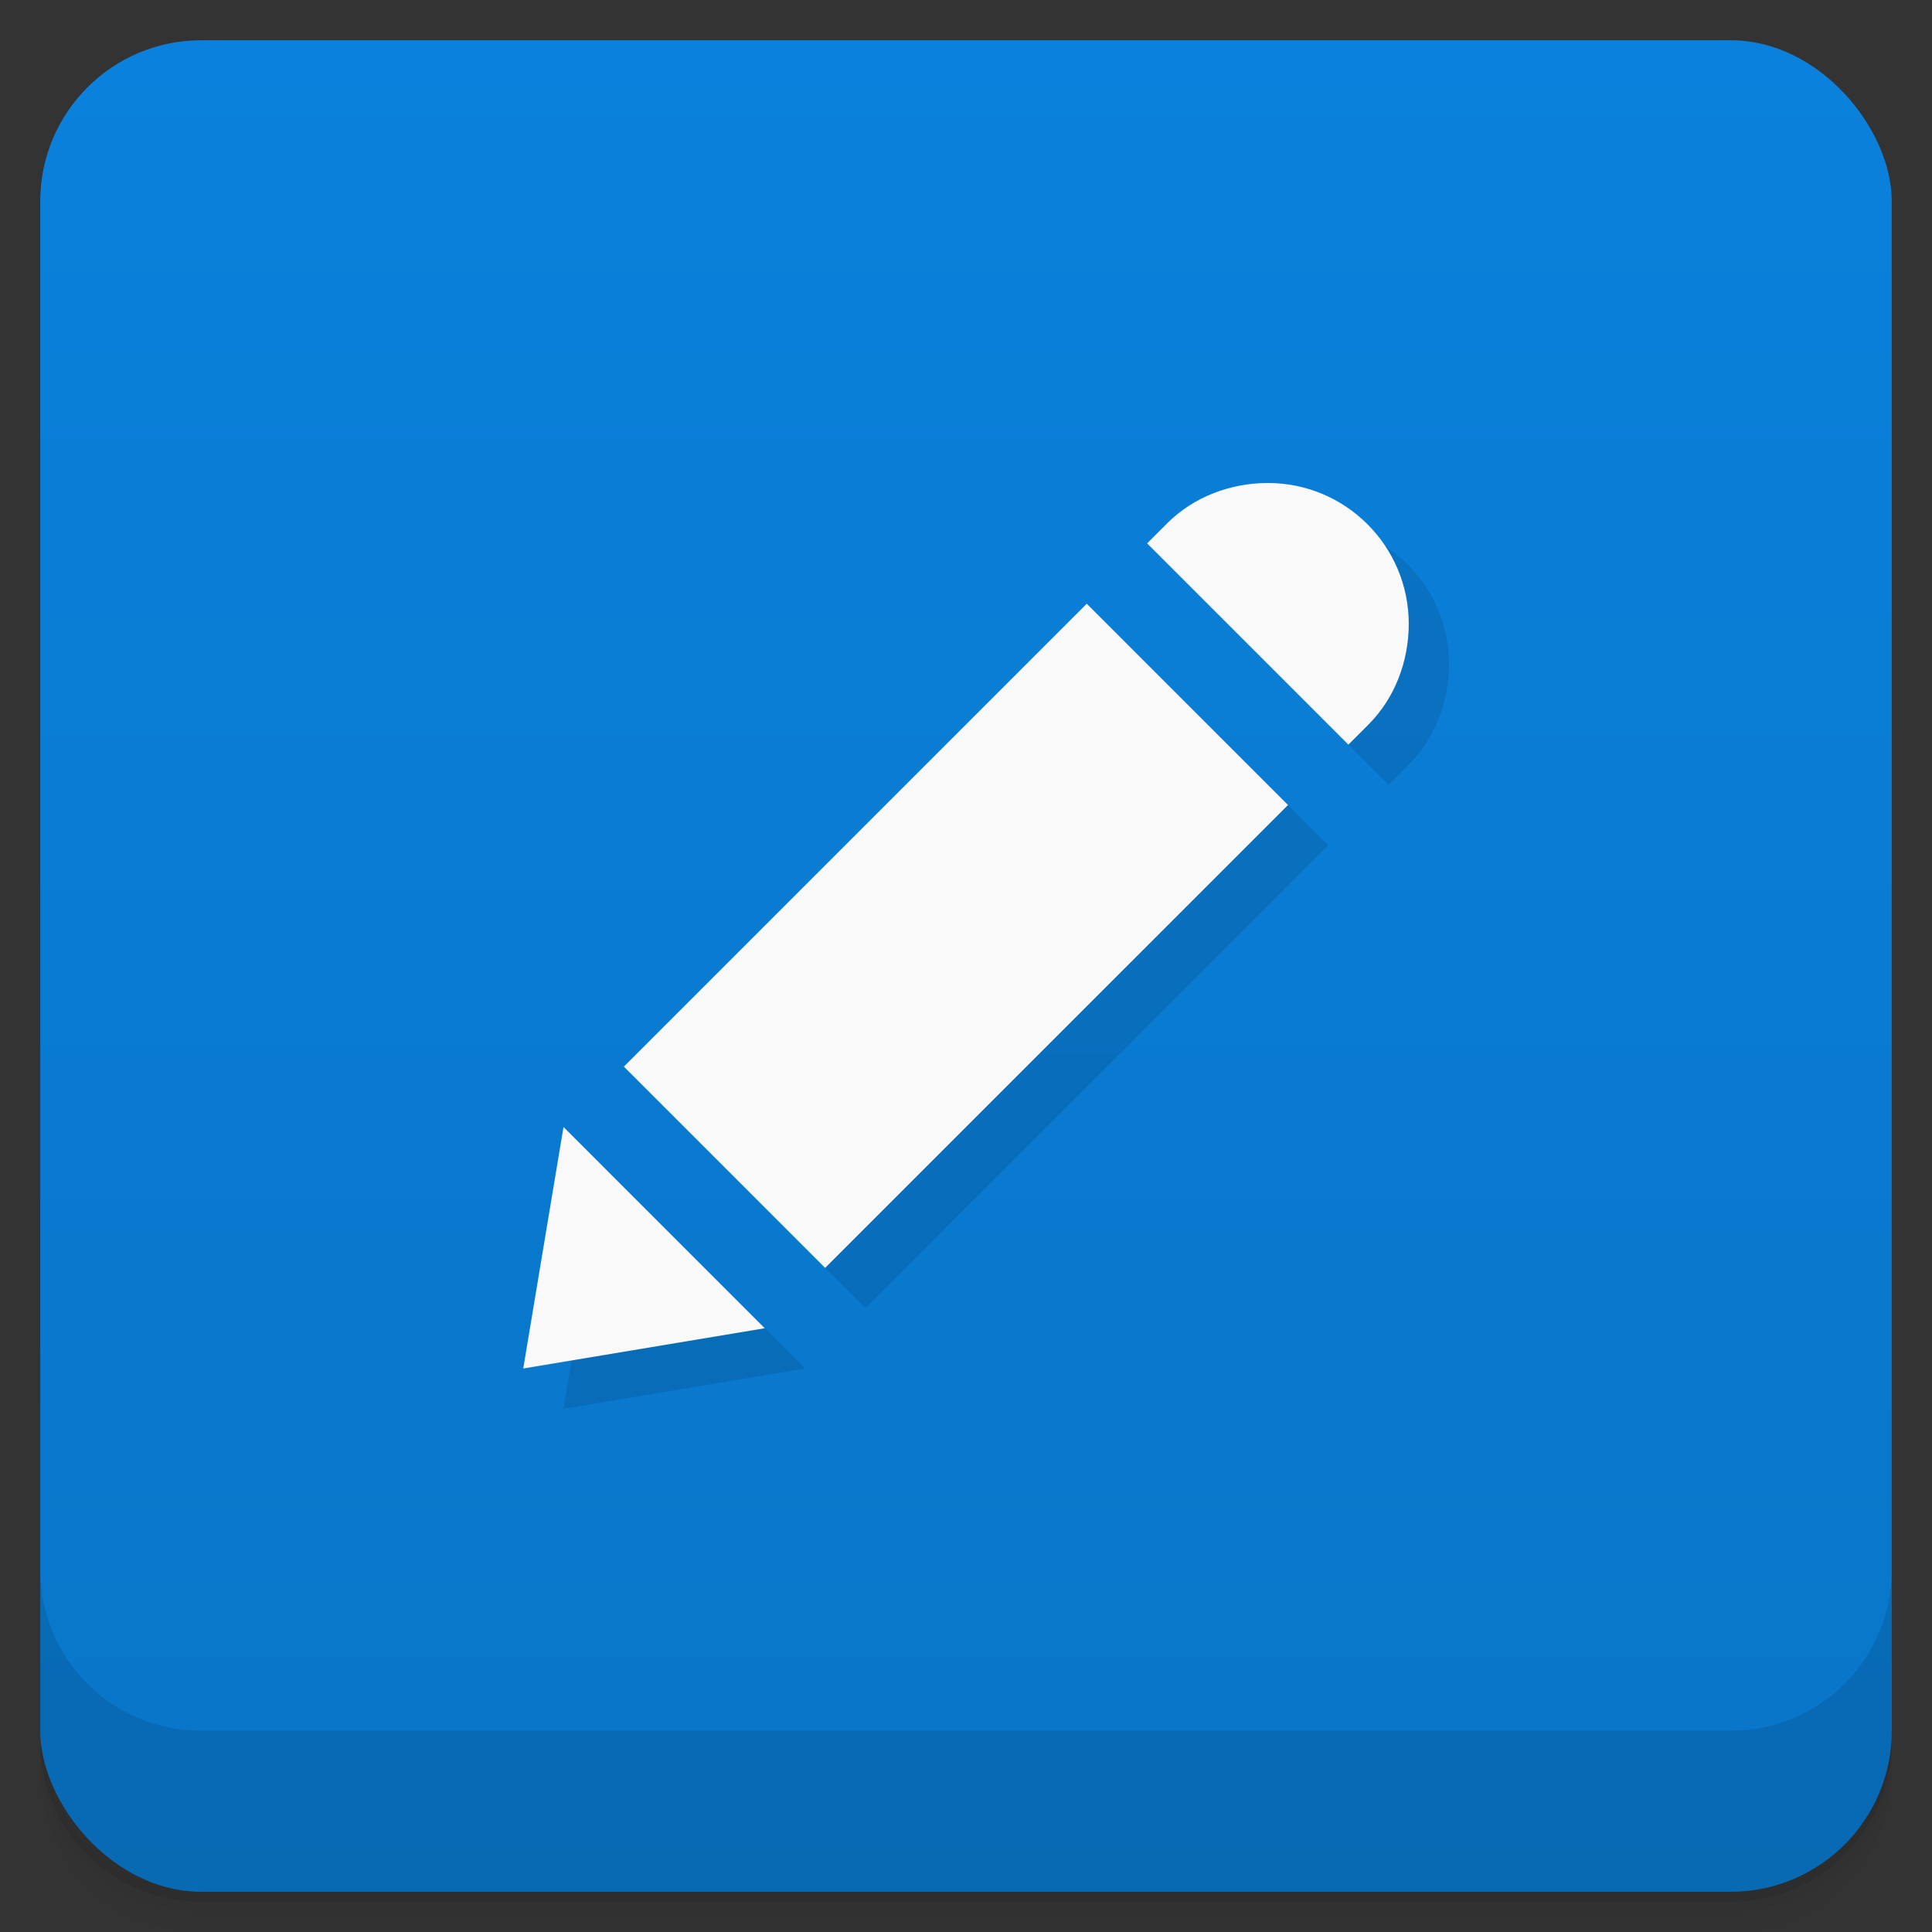 <svg version="1.1" viewBox="0 0 48 48" xmlns="http://www.w3.org/2000/svg">
 <rect x="0" y="0" width="48" height="48" fill="#333333" stroke="none"/>
 <defs>
  <linearGradient id="bg" x2="0" y1="1" y2="47" gradientUnits="userSpaceOnUse">
   <stop style="stop-color:#0a81dc" offset="0"/>
   <stop style="stop-color:#0975c7" offset="1"/>
  </linearGradient>
 </defs>
 <path d="m1 43v0.25c0 2.216 1.784 4 4 4h38c2.216 0 4-1.784 4-4v-0.25c0 2.216-1.784 4-4 4h-38c-2.216 0-4-1.784-4-4zm0 0.5v0.5c0 2.216 1.784 4 4 4h38c2.216 0 4-1.784 4-4v-0.5c0 2.216-1.784 4-4 4h-38c-2.216 0-4-1.784-4-4z" style="opacity:.02"/>
 <path d="m1 43.25v0.25c0 2.216 1.784 4 4 4h38c2.216 0 4-1.784 4-4v-0.25c0 2.216-1.784 4-4 4h-38c-2.216 0-4-1.784-4-4z" style="opacity:.05"/>
 <path d="m1 43v0.25c0 2.216 1.784 4 4 4h38c2.216 0 4-1.784 4-4v-0.25c0 2.216-1.784 4-4 4h-38c-2.216 0-4-1.784-4-4z" style="opacity:.1"/>
 <rect x="1" y="1" width="46" height="46" rx="4" style="fill:url(#bg)"/>
 <path d="m1 39v4c0 2.216 1.784 4 4 4h38c2.216 0 4-1.784 4-4v-4c0 2.216-1.784 4-4 4h-38c-2.216 0-4-1.784-4-4z" style="opacity:.1"/>
 <path d="m32.5 13c-0.928 4.5e-5 -1.844 0.344-2.5 1l-0.5 0.5 5 5 0.5-0.5c0.656-0.656 1-1.572 1-2.5 9.5e-5 -1.933-1.567-3.5-3.5-3.5zm-4.5 3-11.5 11.5 5 5 11.5-11.5zm-13 13-1 6 6-1z" style="opacity:.1"/>
 <path d="m31.5 12c-0.928 4.5e-5 -1.844 0.344-2.5 1l-0.5 0.5 5 5 0.5-0.5c0.656-0.656 1-1.572 1-2.5 9.5e-5 -1.933-1.567-3.5-3.5-3.5zm-4.5 3-11.5 11.5 5 5 11.5-11.5zm-13 13-1 6 6-1z" style="fill:#f9f9f9"/>
</svg>
